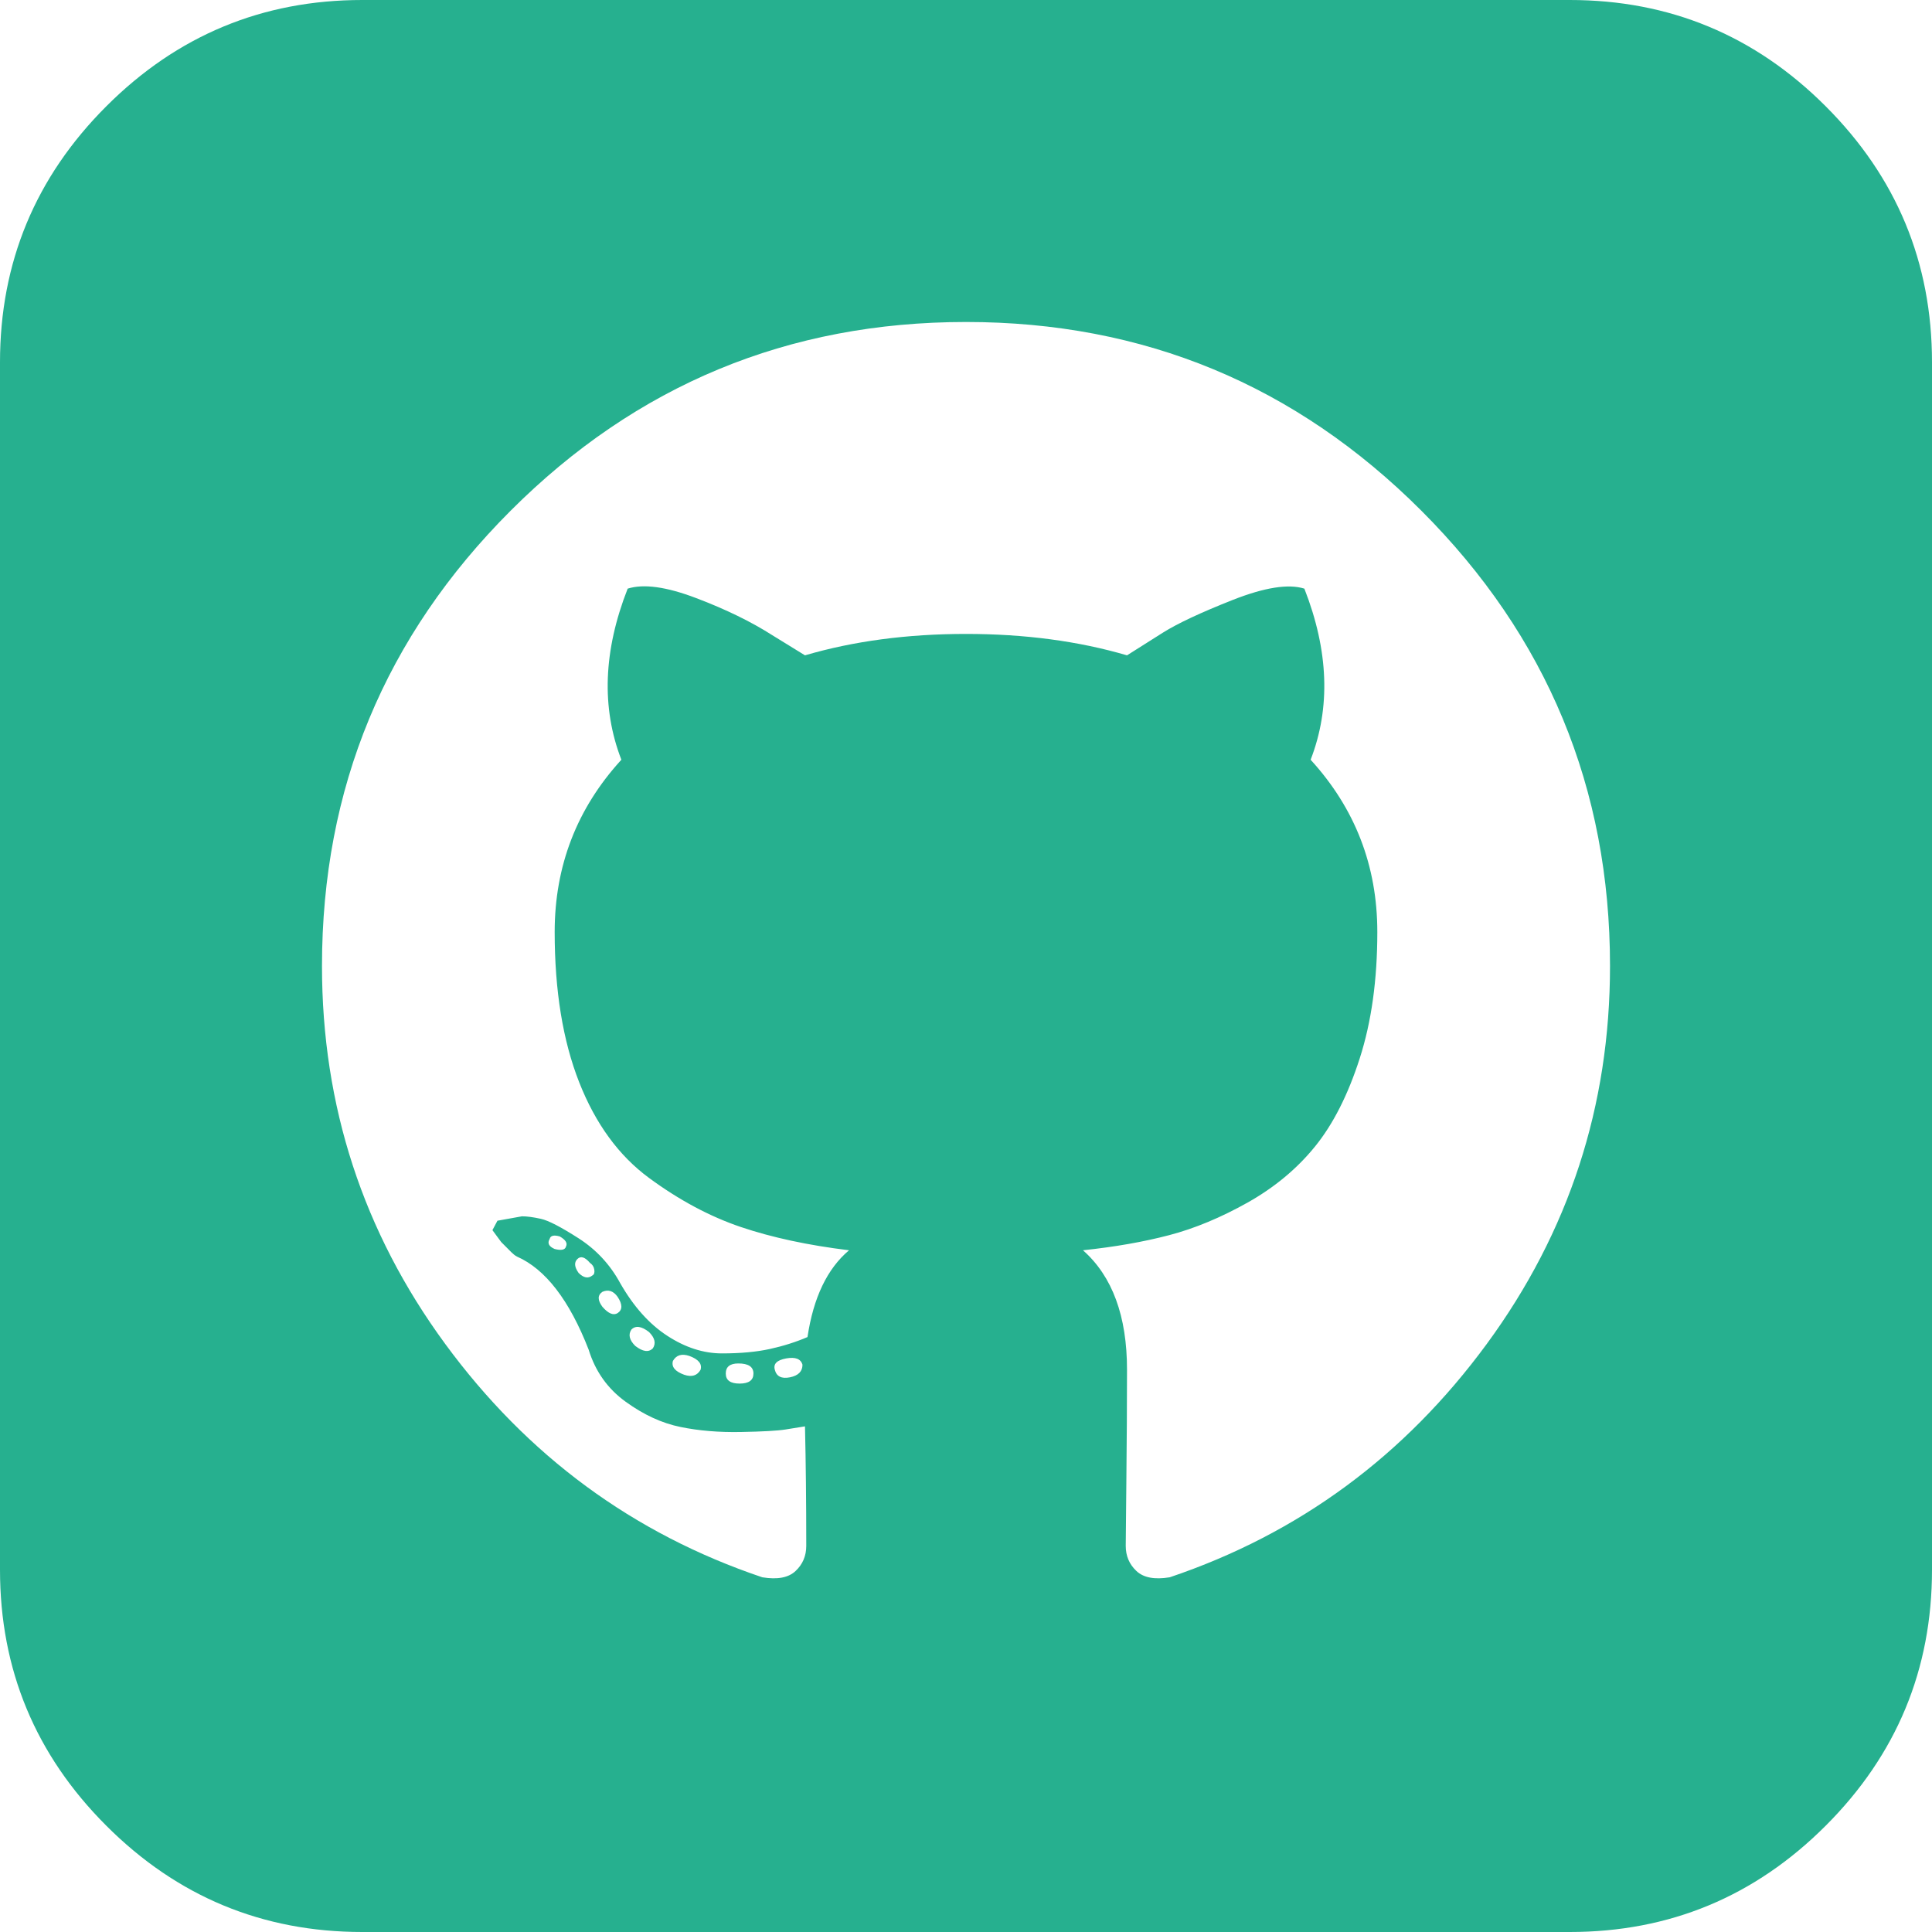 <svg width="50" height="50" viewBox="0 0 50 50" fill="none" xmlns="http://www.w3.org/2000/svg">
<path d="M16.895 34.896C16.981 34.766 16.949 34.625 16.797 34.473C16.602 34.321 16.45 34.299 16.341 34.408C16.254 34.538 16.287 34.679 16.439 34.831C16.634 34.983 16.786 35.004 16.895 34.896ZM15.983 33.561C15.875 33.409 15.744 33.366 15.592 33.431C15.462 33.518 15.462 33.648 15.592 33.822C15.744 33.995 15.875 34.05 15.983 33.984C16.113 33.898 16.113 33.757 15.983 33.561ZM14.648 32.259C14.692 32.172 14.638 32.086 14.486 31.999C14.334 31.955 14.247 31.977 14.225 32.064C14.16 32.172 14.204 32.259 14.355 32.324C14.529 32.368 14.627 32.346 14.648 32.259ZM15.332 33.008C15.375 32.986 15.392 32.937 15.381 32.861C15.37 32.785 15.332 32.726 15.267 32.682C15.137 32.53 15.028 32.498 14.941 32.585C14.855 32.671 14.866 32.791 14.974 32.943C15.104 33.073 15.223 33.095 15.332 33.008ZM18.131 35.449C18.175 35.297 18.077 35.178 17.838 35.091C17.643 35.026 17.502 35.069 17.415 35.221C17.372 35.373 17.47 35.493 17.708 35.579C17.904 35.645 18.045 35.601 18.131 35.449ZM19.499 35.547C19.499 35.373 19.369 35.286 19.108 35.286C18.891 35.286 18.783 35.373 18.783 35.547C18.783 35.721 18.902 35.807 19.141 35.807C19.379 35.807 19.499 35.721 19.499 35.547ZM20.768 35.319C20.725 35.167 20.584 35.113 20.345 35.156C20.106 35.2 20.009 35.297 20.052 35.449C20.096 35.623 20.226 35.688 20.443 35.645C20.66 35.601 20.768 35.493 20.768 35.319ZM41.667 25C41.667 20.399 40.039 16.471 36.784 13.216C33.529 9.961 29.601 8.333 25 8.333C20.399 8.333 16.471 9.961 13.216 13.216C9.961 16.471 8.333 20.399 8.333 25C8.333 28.624 9.397 31.885 11.523 34.782C13.65 37.679 16.384 39.692 19.727 40.82C20.117 40.885 20.405 40.831 20.589 40.658C20.774 40.484 20.866 40.267 20.866 40.007C20.866 38.878 20.855 37.847 20.833 36.914C20.703 36.936 20.535 36.963 20.329 36.995C20.123 37.028 19.737 37.05 19.173 37.06C18.609 37.071 18.088 37.028 17.611 36.93C17.133 36.833 16.661 36.616 16.195 36.279C15.728 35.943 15.408 35.493 15.234 34.928C14.735 33.648 14.117 32.845 13.379 32.52C13.335 32.498 13.287 32.46 13.232 32.406L12.972 32.145L12.744 31.836L12.874 31.592L13.509 31.478C13.639 31.478 13.802 31.5 13.997 31.543C14.193 31.586 14.518 31.755 14.974 32.047C15.43 32.34 15.788 32.726 16.048 33.203C16.395 33.811 16.802 34.267 17.269 34.57C17.735 34.874 18.207 35.026 18.685 35.026C19.162 35.026 19.575 34.988 19.922 34.912C20.269 34.836 20.595 34.733 20.898 34.603C21.05 33.583 21.408 32.834 21.973 32.357C20.909 32.227 19.976 32.026 19.173 31.755C18.37 31.483 17.578 31.06 16.797 30.485C16.016 29.91 15.413 29.085 14.99 28.011C14.567 26.937 14.355 25.64 14.355 24.121C14.355 22.407 14.931 20.92 16.081 19.662C15.56 18.316 15.614 16.84 16.244 15.234C16.656 15.104 17.247 15.185 18.018 15.479C18.788 15.771 19.444 16.092 19.987 16.439L20.833 16.96C22.092 16.591 23.481 16.406 25 16.406C26.519 16.406 27.908 16.591 29.167 16.96C29.405 16.808 29.715 16.612 30.094 16.374C30.474 16.135 31.076 15.853 31.901 15.527C32.726 15.202 33.344 15.104 33.757 15.234C34.386 16.84 34.44 18.316 33.919 19.662C35.069 20.92 35.645 22.407 35.645 24.121C35.645 25.358 35.493 26.449 35.189 27.393C34.885 28.337 34.5 29.096 34.033 29.671C33.567 30.246 32.986 30.729 32.292 31.12C31.597 31.51 30.919 31.793 30.257 31.966C29.595 32.14 28.852 32.27 28.027 32.357C28.787 33.029 29.167 34.06 29.167 35.449C29.167 36.317 29.161 37.283 29.15 38.346C29.14 39.41 29.134 39.963 29.134 40.007C29.134 40.267 29.226 40.484 29.411 40.658C29.595 40.831 29.883 40.885 30.273 40.82C33.615 39.692 36.35 37.679 38.477 34.782C40.603 31.885 41.667 28.624 41.667 25ZM50 9.375V40.625C50 43.208 49.083 45.416 47.249 47.249C45.416 49.083 43.208 50 40.625 50H9.375C6.793 50 4.584 49.083 2.751 47.249C0.917 45.416 0 43.208 0 40.625V9.375C0 6.793 0.917 4.584 2.751 2.751C4.584 0.917 6.793 0 9.375 0H40.625C43.208 0 45.416 0.917 47.249 2.751C49.083 4.584 50 6.793 50 9.375Z" fill="#26B08F"/>
</svg>
